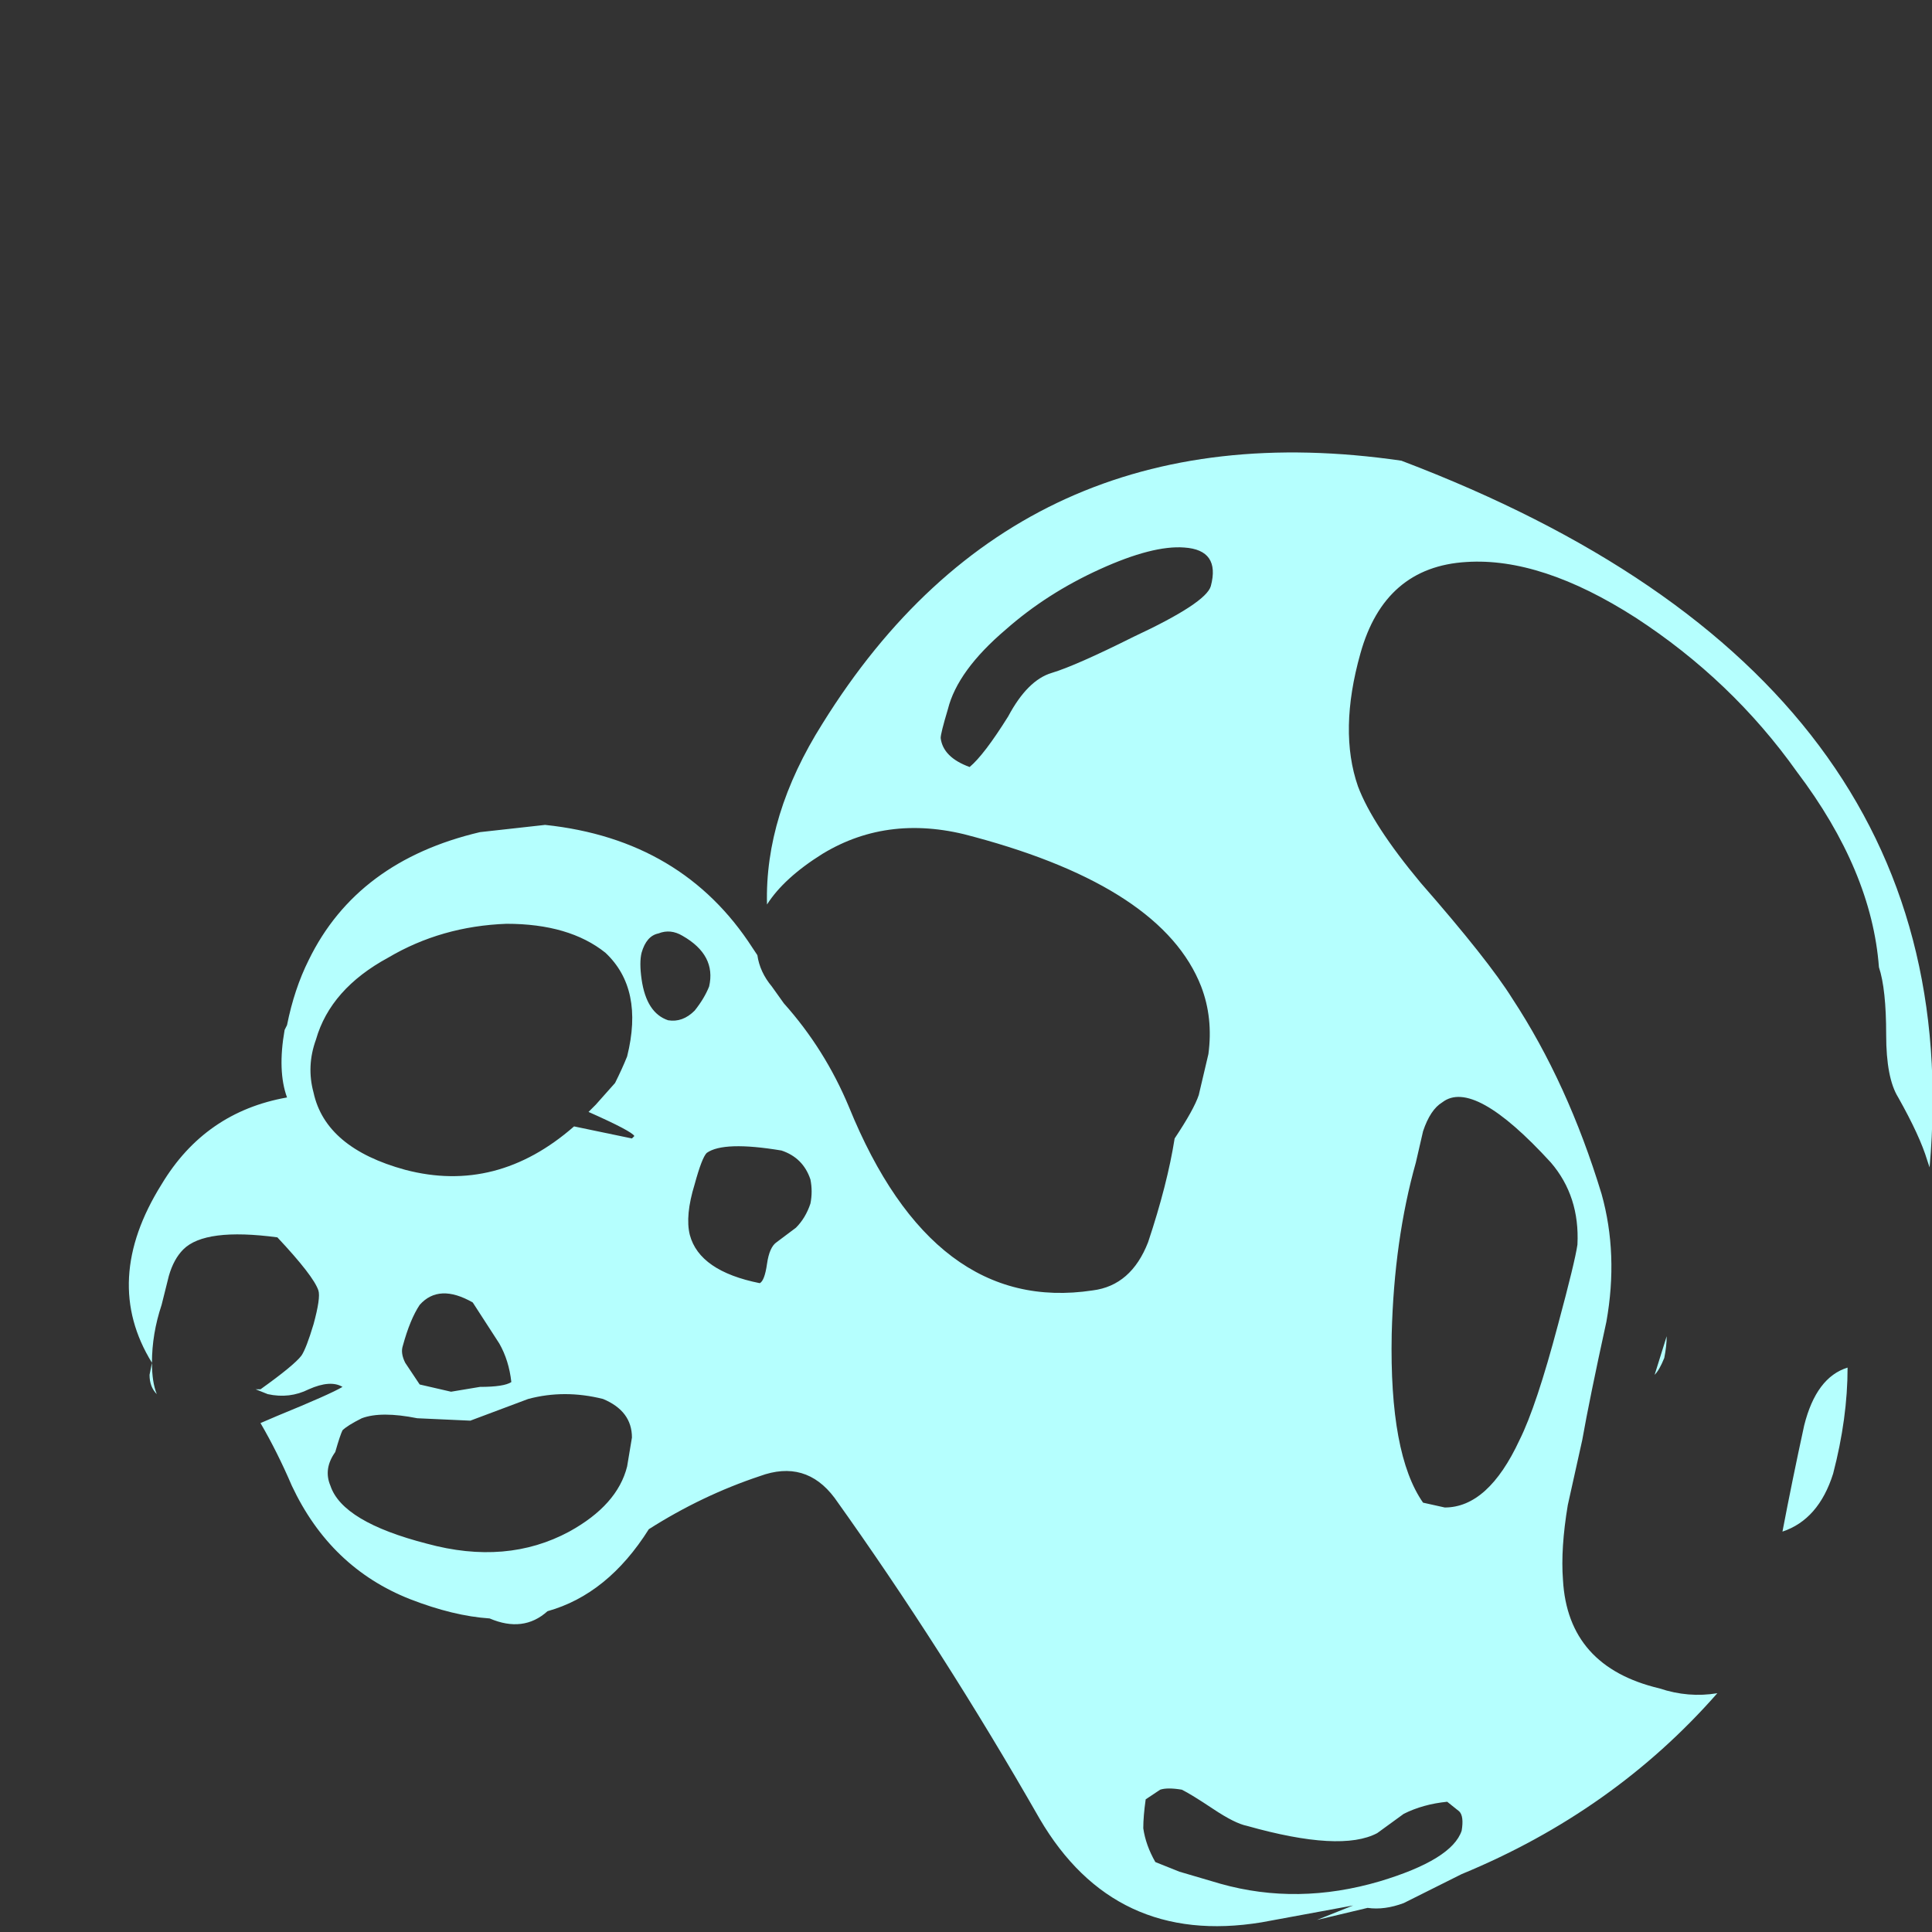 <?xml version="1.0" encoding="UTF-8" standalone="no"?>
<svg xmlns:ffdec="https://www.free-decompiler.com/flash" xmlns:xlink="http://www.w3.org/1999/xlink" ffdec:objectType="frame" height="280.35px" width="280.35px" xmlns="http://www.w3.org/2000/svg">
  <rect width="100%" height="100%" fill="#333333" stroke="none"/>
  <g transform="matrix(1.0, 0.0, 0.0, 1.0, 51.8, 245.0)">
    <use ffdec:characterId="2243" height="30.6" transform="matrix(7.0, 0.0, 0.0, 7.0, -33.25, -179.55)" width="37.4" xlink:href="#shape0"/>
  </g>
  <defs>
    <g id="shape0" transform="matrix(1.0, 0.0, 0.0, 1.0, 4.75, 25.65)">
      <path d="M27.1 -6.85 Q27.0 -6.6 26.9 -6.5 L27.15 -7.3 Q27.15 -7.1 27.1 -6.85 M22.5 -12.15 Q22.25 -12.0 22.1 -11.55 L21.95 -10.9 Q21.5 -9.3 21.45 -7.35 21.4 -4.85 22.1 -3.85 L22.55 -3.75 Q23.45 -3.75 24.1 -5.15 24.45 -5.85 24.9 -7.55 25.25 -8.85 25.3 -9.2 25.35 -10.2 24.75 -10.9 23.15 -12.65 22.5 -12.15 M5.7 -5.2 Q5.7 -5.75 5.1 -6.0 4.3 -6.2 3.55 -6.0 L2.35 -5.55 1.25 -5.6 Q0.5 -5.75 0.1 -5.6 -0.2 -5.45 -0.3 -5.35 -0.35 -5.25 -0.45 -4.9 -0.7 -4.55 -0.55 -4.2 -0.3 -3.45 1.45 -3.0 3.1 -2.55 4.4 -3.25 5.4 -3.8 5.6 -4.6 L5.7 -5.2 M1.3 -7.95 Q1.1 -7.65 0.95 -7.1 0.9 -6.95 1.0 -6.75 L1.3 -6.3 1.95 -6.15 2.55 -6.25 Q3.05 -6.25 3.2 -6.35 3.15 -6.8 2.95 -7.15 L2.4 -8.0 Q1.7 -8.4 1.3 -7.95 M8.35 -8.4 Q8.45 -8.45 8.5 -8.8 8.55 -9.15 8.7 -9.25 L9.1 -9.55 Q9.3 -9.75 9.4 -10.05 9.45 -10.3 9.4 -10.55 9.25 -11.0 8.8 -11.15 7.6 -11.35 7.25 -11.1 7.15 -11.0 7.0 -10.45 6.8 -9.8 6.9 -9.4 7.1 -8.65 8.35 -8.4 M6.75 -15.6 Q6.5 -15.75 6.25 -15.65 6.0 -15.6 5.9 -15.25 5.85 -15.05 5.9 -14.7 6.0 -14.0 6.45 -13.85 6.75 -13.8 7.0 -14.05 7.2 -14.3 7.3 -14.55 7.45 -15.2 6.75 -15.6 M5.15 -15.25 Q4.4 -15.85 3.1 -15.85 1.75 -15.8 0.65 -15.15 -0.55 -14.5 -0.85 -13.45 -1.05 -12.9 -0.9 -12.35 -0.65 -11.2 1.0 -10.75 2.9 -10.25 4.5 -11.65 L5.7 -11.4 5.75 -11.45 Q5.7 -11.55 4.8 -11.95 L4.95 -12.1 5.35 -12.55 Q5.5 -12.85 5.6 -13.1 5.95 -14.5 5.15 -15.25 M17.15 -23.65 Q16.5 -23.7 15.4 -23.2 14.3 -22.7 13.45 -21.95 12.45 -21.1 12.25 -20.3 12.1 -19.8 12.1 -19.7 12.15 -19.3 12.7 -19.1 13.0 -19.35 13.5 -20.15 13.9 -20.9 14.4 -21.05 14.9 -21.2 16.1 -21.8 17.6 -22.5 17.7 -22.85 17.9 -23.6 17.15 -23.65 M23.0 -23.35 Q21.3 -23.25 20.8 -21.45 20.35 -19.85 20.75 -18.7 21.05 -17.9 22.05 -16.7 23.45 -15.1 23.95 -14.3 25.1 -12.55 25.8 -10.25 26.15 -9.0 25.9 -7.6 25.55 -6.0 25.4 -5.15 L25.1 -3.8 Q24.95 -2.9 25.0 -2.25 25.1 -0.45 27.0 0.0 27.6 0.2 28.2 0.1 26.05 2.55 22.9 3.85 L21.7 4.45 Q21.3 4.6 20.95 4.55 L19.9 4.8 20.65 4.5 18.75 4.85 Q15.7 5.35 14.15 2.7 12.15 -0.8 9.9 -3.95 9.3 -4.75 8.35 -4.4 7.15 -4.0 6.05 -3.3 5.2 -1.95 3.95 -1.6 3.45 -1.15 2.75 -1.45 2.0 -1.5 1.1 -1.85 -0.55 -2.5 -1.35 -4.2 -1.65 -4.9 -2.0 -5.5 L-1.65 -5.65 Q-0.55 -6.1 -0.3 -6.25 -0.55 -6.4 -1.0 -6.2 -1.4 -6.0 -1.85 -6.1 L-2.1 -6.2 -2.0 -6.2 Q-1.3 -6.7 -1.15 -6.9 -1.05 -7.05 -0.9 -7.55 -0.75 -8.1 -0.8 -8.25 -0.9 -8.55 -1.65 -9.35 -3.15 -9.55 -3.6 -9.1 -3.8 -8.9 -3.9 -8.55 L-4.05 -7.95 Q-4.25 -7.35 -4.25 -6.75 -4.25 -6.35 -4.15 -6.1 -4.3 -6.25 -4.3 -6.5 L-4.25 -6.75 Q-5.3 -8.45 -4.05 -10.45 -3.15 -11.95 -1.45 -12.25 -1.65 -12.8 -1.5 -13.65 L-1.45 -13.75 Q-1.3 -14.5 -1.0 -15.1 0.0 -17.15 2.55 -17.75 L3.9 -17.9 Q6.75 -17.6 8.2 -15.35 L8.3 -15.2 Q8.35 -14.85 8.6 -14.55 L8.85 -14.2 Q9.7 -13.25 10.2 -12.05 11.95 -7.75 15.25 -8.25 16.05 -8.35 16.4 -9.25 16.8 -10.45 16.95 -11.4 17.35 -12.0 17.45 -12.3 L17.65 -13.15 Q17.75 -13.9 17.5 -14.55 16.7 -16.6 12.8 -17.65 11.05 -18.15 9.65 -17.3 8.85 -16.8 8.5 -16.25 8.45 -18.1 9.65 -20.0 13.75 -26.6 21.65 -25.45 33.5 -20.95 32.6 -10.8 L32.55 -10.95 Q32.4 -11.45 31.95 -12.25 31.7 -12.65 31.7 -13.55 31.7 -14.5 31.55 -14.95 31.4 -16.95 29.85 -19.0 28.5 -20.9 26.5 -22.2 24.55 -23.45 23.0 -23.35 M30.9 -6.65 Q30.9 -5.6 30.6 -4.45 30.3 -3.5 29.55 -3.25 29.75 -4.3 30.0 -5.45 30.25 -6.45 30.9 -6.65 M22.85 2.55 L22.6 2.35 Q22.1 2.4 21.7 2.6 L21.15 3.0 Q20.4 3.4 18.45 2.85 18.2 2.8 17.75 2.5 17.3 2.2 17.1 2.1 16.8 2.05 16.65 2.1 L16.35 2.3 Q16.3 2.65 16.3 2.9 16.35 3.25 16.55 3.6 L17.05 3.8 17.9 4.05 Q19.5 4.5 21.2 4.0 22.7 3.55 22.9 2.95 22.95 2.65 22.85 2.55" fill="#b5fffe" fill-rule="evenodd" stroke="none"/>
    </g>
  </defs>
</svg>
